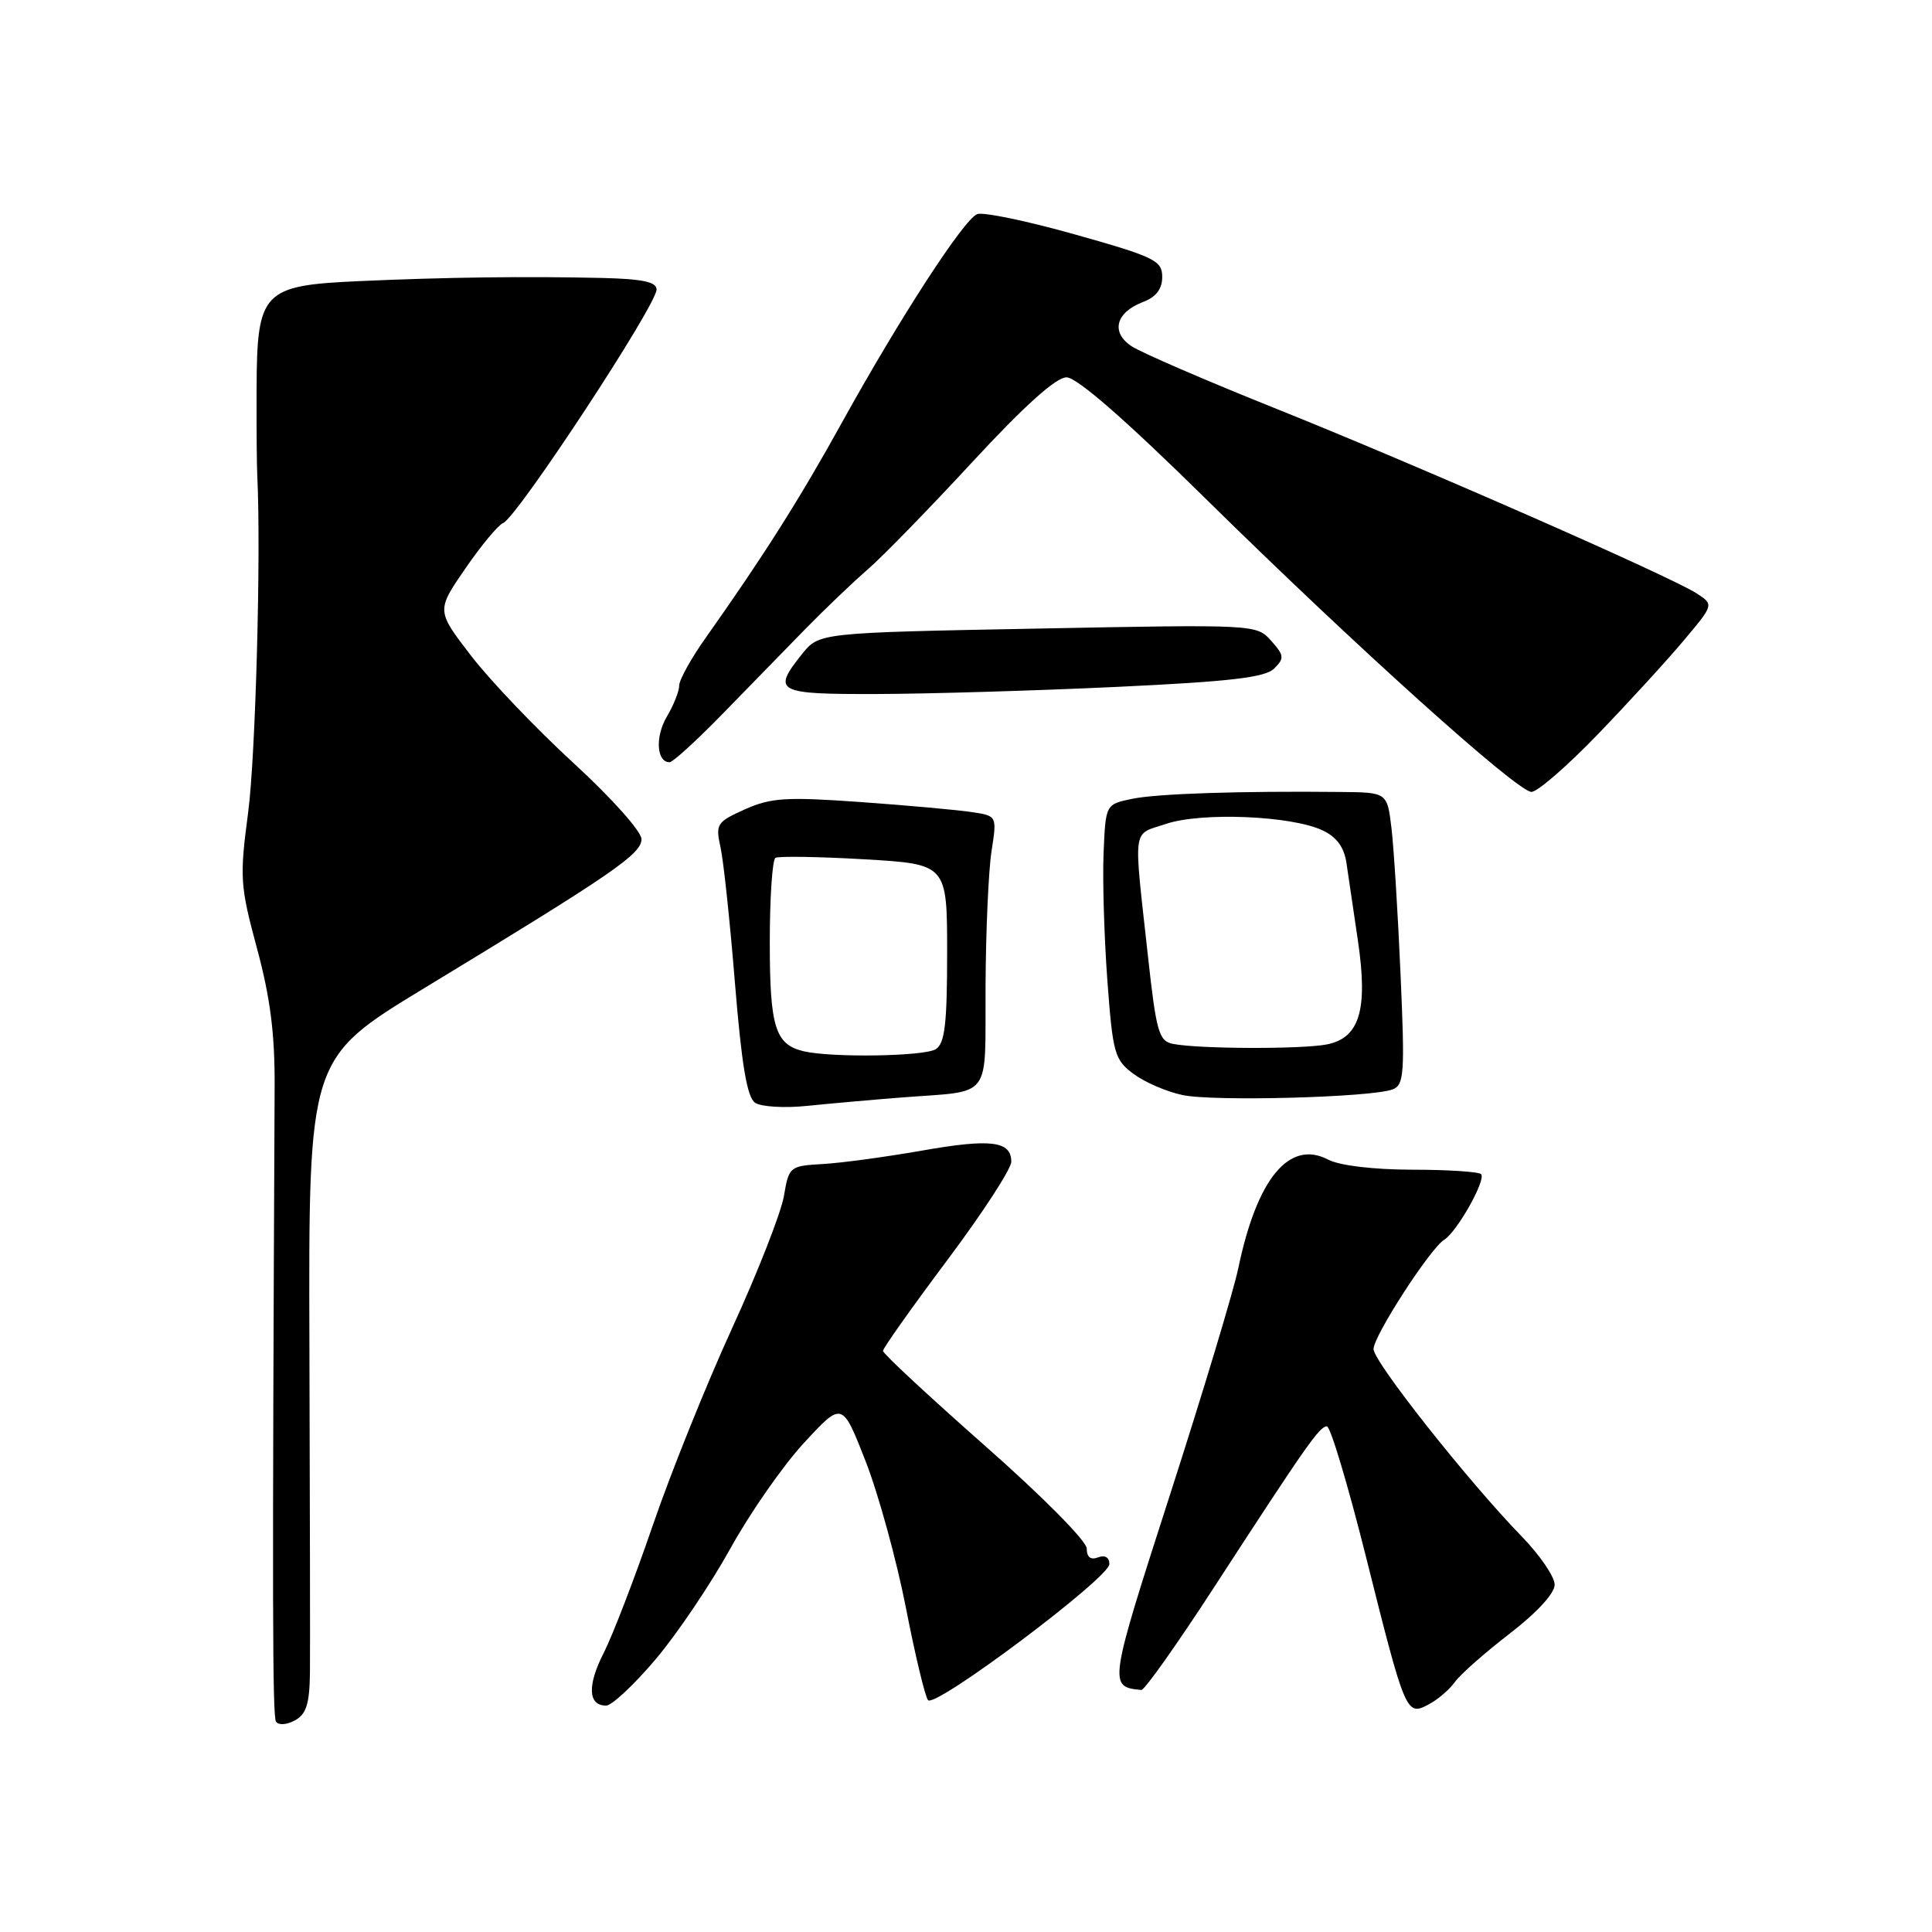 <?xml version="1.0" encoding="UTF-8" standalone="no"?>
<!DOCTYPE svg PUBLIC "-//W3C//DTD SVG 1.1//EN" "http://www.w3.org/Graphics/SVG/1.1/DTD/svg11.dtd" >
<svg xmlns="http://www.w3.org/2000/svg" xmlns:xlink="http://www.w3.org/1999/xlink" version="1.1" viewBox="0 0 256 256">
 <g >
 <path fill="currentColor"
d=" M 41.07 221.71 C 41.10 218.85 41.07 199.34 41.00 178.37 C 40.88 140.25 40.88 140.25 56.19 130.95 C 81.24 115.75 85.00 113.17 85.00 111.19 C 85.00 110.17 81.03 105.73 76.01 101.12 C 71.07 96.59 64.95 90.18 62.42 86.89 C 57.82 80.91 57.82 80.91 61.66 75.33 C 63.77 72.26 66.03 69.55 66.67 69.30 C 68.49 68.60 87.00 40.44 87.00 38.36 C 87.00 37.35 85.12 36.96 79.75 36.83 C 69.63 36.60 59.18 36.73 47.62 37.25 C 34.78 37.82 34.05 38.58 34.00 51.50 C 33.98 56.45 34.02 61.62 34.09 63.00 C 34.60 73.28 33.87 100.15 32.88 107.66 C 31.74 116.28 31.81 117.35 34.05 125.66 C 35.81 132.16 36.43 137.01 36.39 144.00 C 36.07 212.55 36.10 227.36 36.57 228.12 C 36.88 228.62 37.96 228.56 39.06 227.97 C 40.58 227.15 41.01 225.81 41.07 221.71 Z  M 192.78 222.87 C 193.49 221.88 196.75 219.00 200.03 216.47 C 203.62 213.71 206.00 211.13 206.00 209.98 C 206.00 208.93 204.04 206.06 201.64 203.59 C 194.56 196.31 182.00 180.43 182.00 178.76 C 182.00 177.03 189.50 165.42 191.38 164.26 C 193.08 163.20 196.96 156.29 196.25 155.58 C 195.93 155.26 191.80 154.99 187.08 154.99 C 181.98 154.98 177.49 154.44 176.00 153.66 C 170.85 150.97 166.57 156.12 164.09 168.00 C 163.46 171.03 159.39 184.53 155.05 198.00 C 146.89 223.33 146.86 223.52 151.24 223.93 C 151.65 223.97 156.01 217.81 160.92 210.25 C 173.13 191.45 174.85 189.00 175.82 189.00 C 176.29 189.00 178.61 196.76 180.99 206.25 C 186.22 227.12 186.34 227.42 189.29 225.85 C 190.51 225.21 192.08 223.87 192.78 222.87 Z  M 86.87 219.87 C 89.73 216.49 94.18 209.88 96.78 205.18 C 99.38 200.48 103.77 194.17 106.55 191.17 C 111.60 185.70 111.60 185.70 114.69 193.60 C 116.39 197.95 118.79 206.68 120.03 213.00 C 121.26 219.32 122.59 224.85 122.97 225.28 C 123.93 226.37 147.00 209.06 147.00 207.25 C 147.00 206.36 146.41 206.01 145.50 206.36 C 144.52 206.74 144.00 206.33 144.00 205.19 C 144.00 204.21 138.13 198.28 130.50 191.56 C 123.08 185.01 117.00 179.37 117.00 179.00 C 117.00 178.64 120.83 173.24 125.50 167.00 C 130.18 160.76 134.00 154.88 134.00 153.94 C 134.00 151.18 131.29 150.85 122.11 152.47 C 117.37 153.30 111.49 154.10 109.02 154.24 C 104.64 154.49 104.53 154.58 103.87 158.50 C 103.49 160.70 100.41 168.57 97.01 175.99 C 93.61 183.41 88.88 195.16 86.50 202.11 C 84.12 209.05 81.20 216.64 80.02 218.97 C 77.79 223.32 77.91 226.00 80.31 226.00 C 81.07 226.00 84.02 223.24 86.87 219.87 Z  M 119.50 145.42 C 131.65 144.47 130.51 145.97 130.59 130.79 C 130.62 123.48 130.98 115.39 131.38 112.81 C 132.11 108.11 132.11 108.11 128.80 107.61 C 126.99 107.33 120.36 106.73 114.09 106.28 C 104.16 105.57 102.16 105.70 98.71 107.24 C 94.98 108.91 94.79 109.20 95.47 112.26 C 95.87 114.04 96.73 122.17 97.39 130.32 C 98.27 141.10 98.99 145.40 100.05 146.12 C 100.85 146.66 103.97 146.85 107.00 146.53 C 110.03 146.22 115.65 145.72 119.50 145.42 Z  M 184.53 144.35 C 186.06 143.76 186.16 142.26 185.58 129.10 C 185.23 121.07 184.69 112.36 184.38 109.75 C 183.81 105.00 183.81 105.00 177.66 104.94 C 164.34 104.80 153.34 105.16 150.00 105.85 C 146.50 106.58 146.50 106.58 146.23 113.04 C 146.08 116.59 146.31 124.18 146.73 129.90 C 147.45 139.59 147.68 140.43 150.19 142.29 C 151.66 143.39 154.59 144.66 156.69 145.10 C 160.82 145.98 181.77 145.41 184.53 144.35 Z  M 211.77 97.25 C 215.87 92.99 221.00 87.39 223.16 84.80 C 227.10 80.11 227.10 80.11 224.80 78.62 C 221.35 76.38 187.75 61.63 168.86 54.06 C 159.72 50.40 151.20 46.71 149.94 45.88 C 147.15 44.02 147.84 41.39 151.47 40.01 C 153.19 39.36 154.00 38.29 154.00 36.69 C 154.00 34.53 153.01 34.04 142.45 31.07 C 136.11 29.28 130.27 28.07 129.49 28.37 C 127.72 29.04 119.19 42.20 111.54 56.03 C 106.00 66.05 101.19 73.66 93.53 84.48 C 91.59 87.22 90.00 90.08 90.00 90.83 C 90.00 91.58 89.26 93.45 88.35 94.98 C 86.79 97.62 87.00 101.00 88.72 101.00 C 89.15 101.00 92.24 98.18 95.59 94.75 C 98.94 91.31 103.89 86.24 106.59 83.47 C 109.29 80.71 113.08 77.09 115.00 75.43 C 116.92 73.77 123.16 67.37 128.86 61.20 C 135.73 53.77 139.93 50.00 141.32 50.00 C 142.70 50.00 149.17 55.65 159.96 66.28 C 179.67 85.68 200.95 104.83 202.91 104.93 C 203.68 104.97 207.67 101.51 211.77 97.25 Z  M 147.91 91.02 C 163.05 90.31 167.66 89.77 168.84 88.58 C 170.21 87.22 170.16 86.84 168.43 84.90 C 166.51 82.74 166.32 82.73 137.52 83.29 C 108.54 83.84 108.54 83.84 106.27 86.67 C 102.26 91.69 102.85 92.00 116.25 91.96 C 122.99 91.94 137.24 91.52 147.91 91.02 Z  M 106.50 139.30 C 102.72 138.41 102.00 136.10 102.00 124.87 C 102.00 118.96 102.34 113.92 102.75 113.67 C 103.16 113.43 108.45 113.51 114.50 113.86 C 125.50 114.50 125.50 114.50 125.50 126.29 C 125.50 135.68 125.19 138.27 124.00 139.02 C 122.49 139.98 110.22 140.17 106.50 139.30 Z  M 155.42 138.32 C 153.56 137.95 153.21 136.75 152.11 126.70 C 150.18 109.12 149.96 110.70 154.50 109.17 C 159.19 107.59 171.11 108.08 175.23 110.02 C 177.13 110.91 178.11 112.26 178.42 114.40 C 178.67 116.11 179.35 120.71 179.93 124.63 C 181.28 133.80 180.17 137.52 175.82 138.39 C 172.53 139.04 158.86 139.00 155.42 138.32 Z "/>
</g>
</svg>